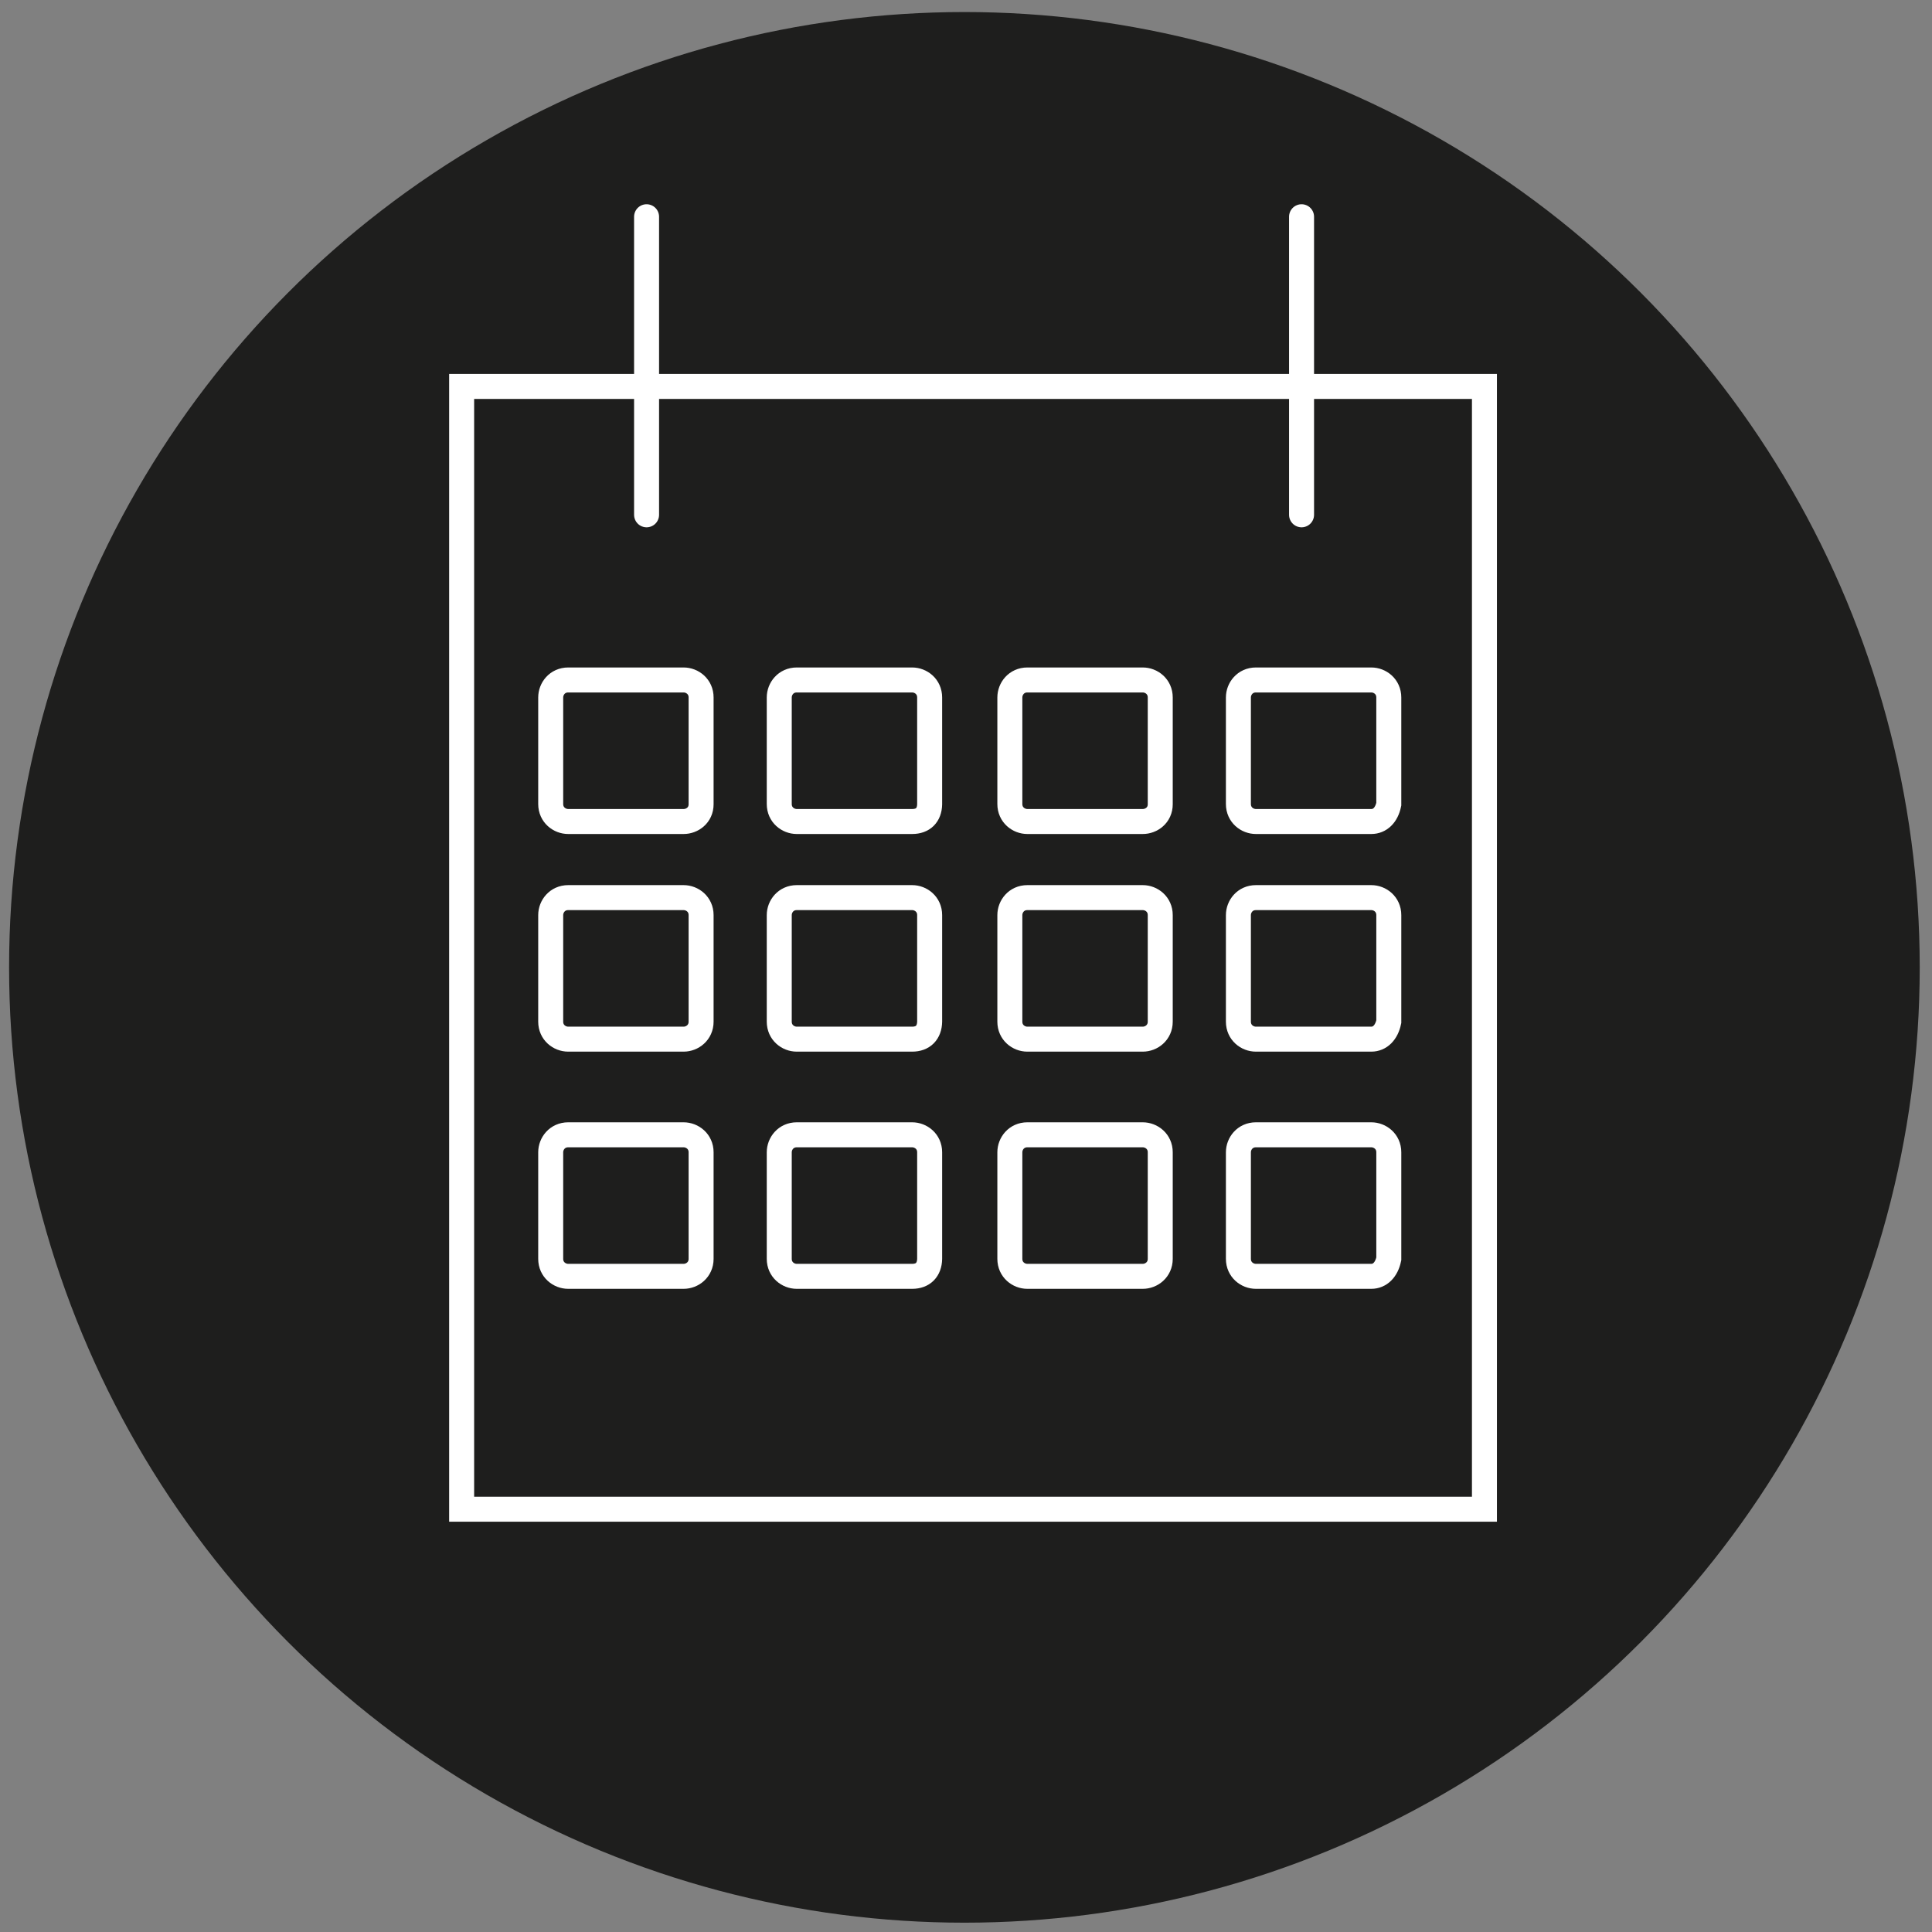 <?xml version="1.0" encoding="utf-8"?>
<!-- Generator: Adobe Illustrator 18.0.0, SVG Export Plug-In . SVG Version: 6.00 Build 0)  -->
<!DOCTYPE svg PUBLIC "-//W3C//DTD SVG 1.1//EN" "http://www.w3.org/Graphics/SVG/1.1/DTD/svg11.dtd">
<svg version="1.1" id="Calque_1" xmlns="http://www.w3.org/2000/svg" xmlns:xlink="http://www.w3.org/1999/xlink" x="0px" y="0px"
	 viewBox="0 0 850.4 850.4" enable-background="new 0 0 850.4 850.4" xml:space="preserve">
<rect x="0" y="0" width="850.4" height="850.4" fill="#808080" stroke="none"/>
<g id="Calque_4">
	<g>
		<circle fill="#1E1E1D" cx="424.5" cy="425.8" r="420.5"/>
		<g>
			
				<rect x="203.2" y="170.1" fill="none" stroke="#FFFFFF" stroke-width="11" stroke-miterlimit="10" width="450.2" height="494.2"/>
			
				<line fill="none" stroke="#FFFFFF" stroke-width="11" stroke-linecap="round" stroke-miterlimit="10" x1="284.6" y1="95.4" x2="284.6" y2="226.6"/>
			
				<line fill="none" stroke="#FFFFFF" stroke-width="11" stroke-linecap="round" stroke-miterlimit="10" x1="572.9" y1="95.4" x2="572.9" y2="226.6"/>
			<path fill="none" stroke="#FFFFFF" stroke-width="11" stroke-miterlimit="10" d="M300.9,361.6h-50.8c-3.8,0-7.7-2.9-7.7-7.7V307
				c0-3.8,2.9-7.7,7.7-7.7h50.8c3.8,0,7.7,2.9,7.7,7.7V354C308.6,358.8,304.7,361.6,300.9,361.6z"/>
			<path fill="none" stroke="#FFFFFF" stroke-width="11" stroke-miterlimit="10" d="M401.5,361.6h-50.8c-3.8,0-7.7-2.9-7.7-7.7V307
				c0-3.8,2.9-7.7,7.7-7.7h50.8c3.8,0,7.7,2.9,7.7,7.7V354C409.1,358.8,406.3,361.6,401.5,361.6z"/>
			<path fill="none" stroke="#FFFFFF" stroke-width="11" stroke-miterlimit="10" d="M503,361.6h-50.8c-3.8,0-7.7-2.9-7.7-7.7V307
				c0-3.8,2.9-7.7,7.7-7.7H503c3.8,0,7.7,2.9,7.7,7.7V354C510.7,358.8,506.8,361.6,503,361.6z"/>
			<path fill="none" stroke="#FFFFFF" stroke-width="11" stroke-miterlimit="10" d="M603.6,361.6h-50.8c-3.8,0-7.7-2.9-7.7-7.7V307
				c0-3.8,2.9-7.7,7.7-7.7h50.8c3.8,0,7.7,2.9,7.7,7.7V354C610.3,358.8,607.4,361.6,603.6,361.6z"/>
			<path fill="none" stroke="#FFFFFF" stroke-width="11" stroke-miterlimit="10" d="M300.9,457.4h-50.8c-3.8,0-7.7-2.9-7.7-7.7
				v-46.9c0-3.8,2.9-7.7,7.7-7.7h50.8c3.8,0,7.7,2.9,7.7,7.7v46.9C308.6,454.5,304.7,457.4,300.9,457.4z"/>
			<path fill="none" stroke="#FFFFFF" stroke-width="11" stroke-miterlimit="10" d="M401.5,457.4h-50.8c-3.8,0-7.7-2.9-7.7-7.7
				v-46.9c0-3.8,2.9-7.7,7.7-7.7h50.8c3.8,0,7.7,2.9,7.7,7.7v46.9C409.1,454.5,406.3,457.4,401.5,457.4z"/>
			<path fill="none" stroke="#FFFFFF" stroke-width="11" stroke-miterlimit="10" d="M503,457.4h-50.8c-3.8,0-7.7-2.9-7.7-7.7v-46.9
				c0-3.8,2.9-7.7,7.7-7.7H503c3.8,0,7.7,2.9,7.7,7.7v46.9C510.7,454.5,506.8,457.4,503,457.4z"/>
			<path fill="none" stroke="#FFFFFF" stroke-width="11" stroke-miterlimit="10" d="M603.6,457.4h-50.8c-3.8,0-7.7-2.9-7.7-7.7
				v-46.9c0-3.8,2.9-7.7,7.7-7.7h50.8c3.8,0,7.7,2.9,7.7,7.7v46.9C610.3,454.5,607.4,457.4,603.6,457.4z"/>
			<path fill="none" stroke="#FFFFFF" stroke-width="11" stroke-miterlimit="10" d="M300.9,561.8h-50.8c-3.8,0-7.7-2.9-7.7-7.7
				v-46.9c0-3.8,2.9-7.7,7.7-7.7h50.8c3.8,0,7.7,2.9,7.7,7.7v46.9C308.6,558.9,304.7,561.8,300.9,561.8z"/>
			<path fill="none" stroke="#FFFFFF" stroke-width="11" stroke-miterlimit="10" d="M401.5,561.8h-50.8c-3.8,0-7.7-2.9-7.7-7.7
				v-46.9c0-3.8,2.9-7.7,7.7-7.7h50.8c3.8,0,7.7,2.9,7.7,7.7v46.9C409.1,558.9,406.3,561.8,401.5,561.8z"/>
			<path fill="none" stroke="#FFFFFF" stroke-width="11" stroke-miterlimit="10" d="M503,561.8h-50.8c-3.8,0-7.7-2.9-7.7-7.7v-46.9
				c0-3.8,2.9-7.7,7.7-7.7H503c3.8,0,7.7,2.9,7.7,7.7v46.9C510.7,558.9,506.8,561.8,503,561.8z"/>
			<path fill="none" stroke="#FFFFFF" stroke-width="11" stroke-miterlimit="10" d="M603.6,561.8h-50.8c-3.8,0-7.7-2.9-7.7-7.7
				v-46.9c0-3.8,2.9-7.7,7.7-7.7h50.8c3.8,0,7.7,2.9,7.7,7.7v46.9C610.3,558.9,607.4,561.8,603.6,561.8z"/>
		</g>
	</g>
</g>
</svg>
